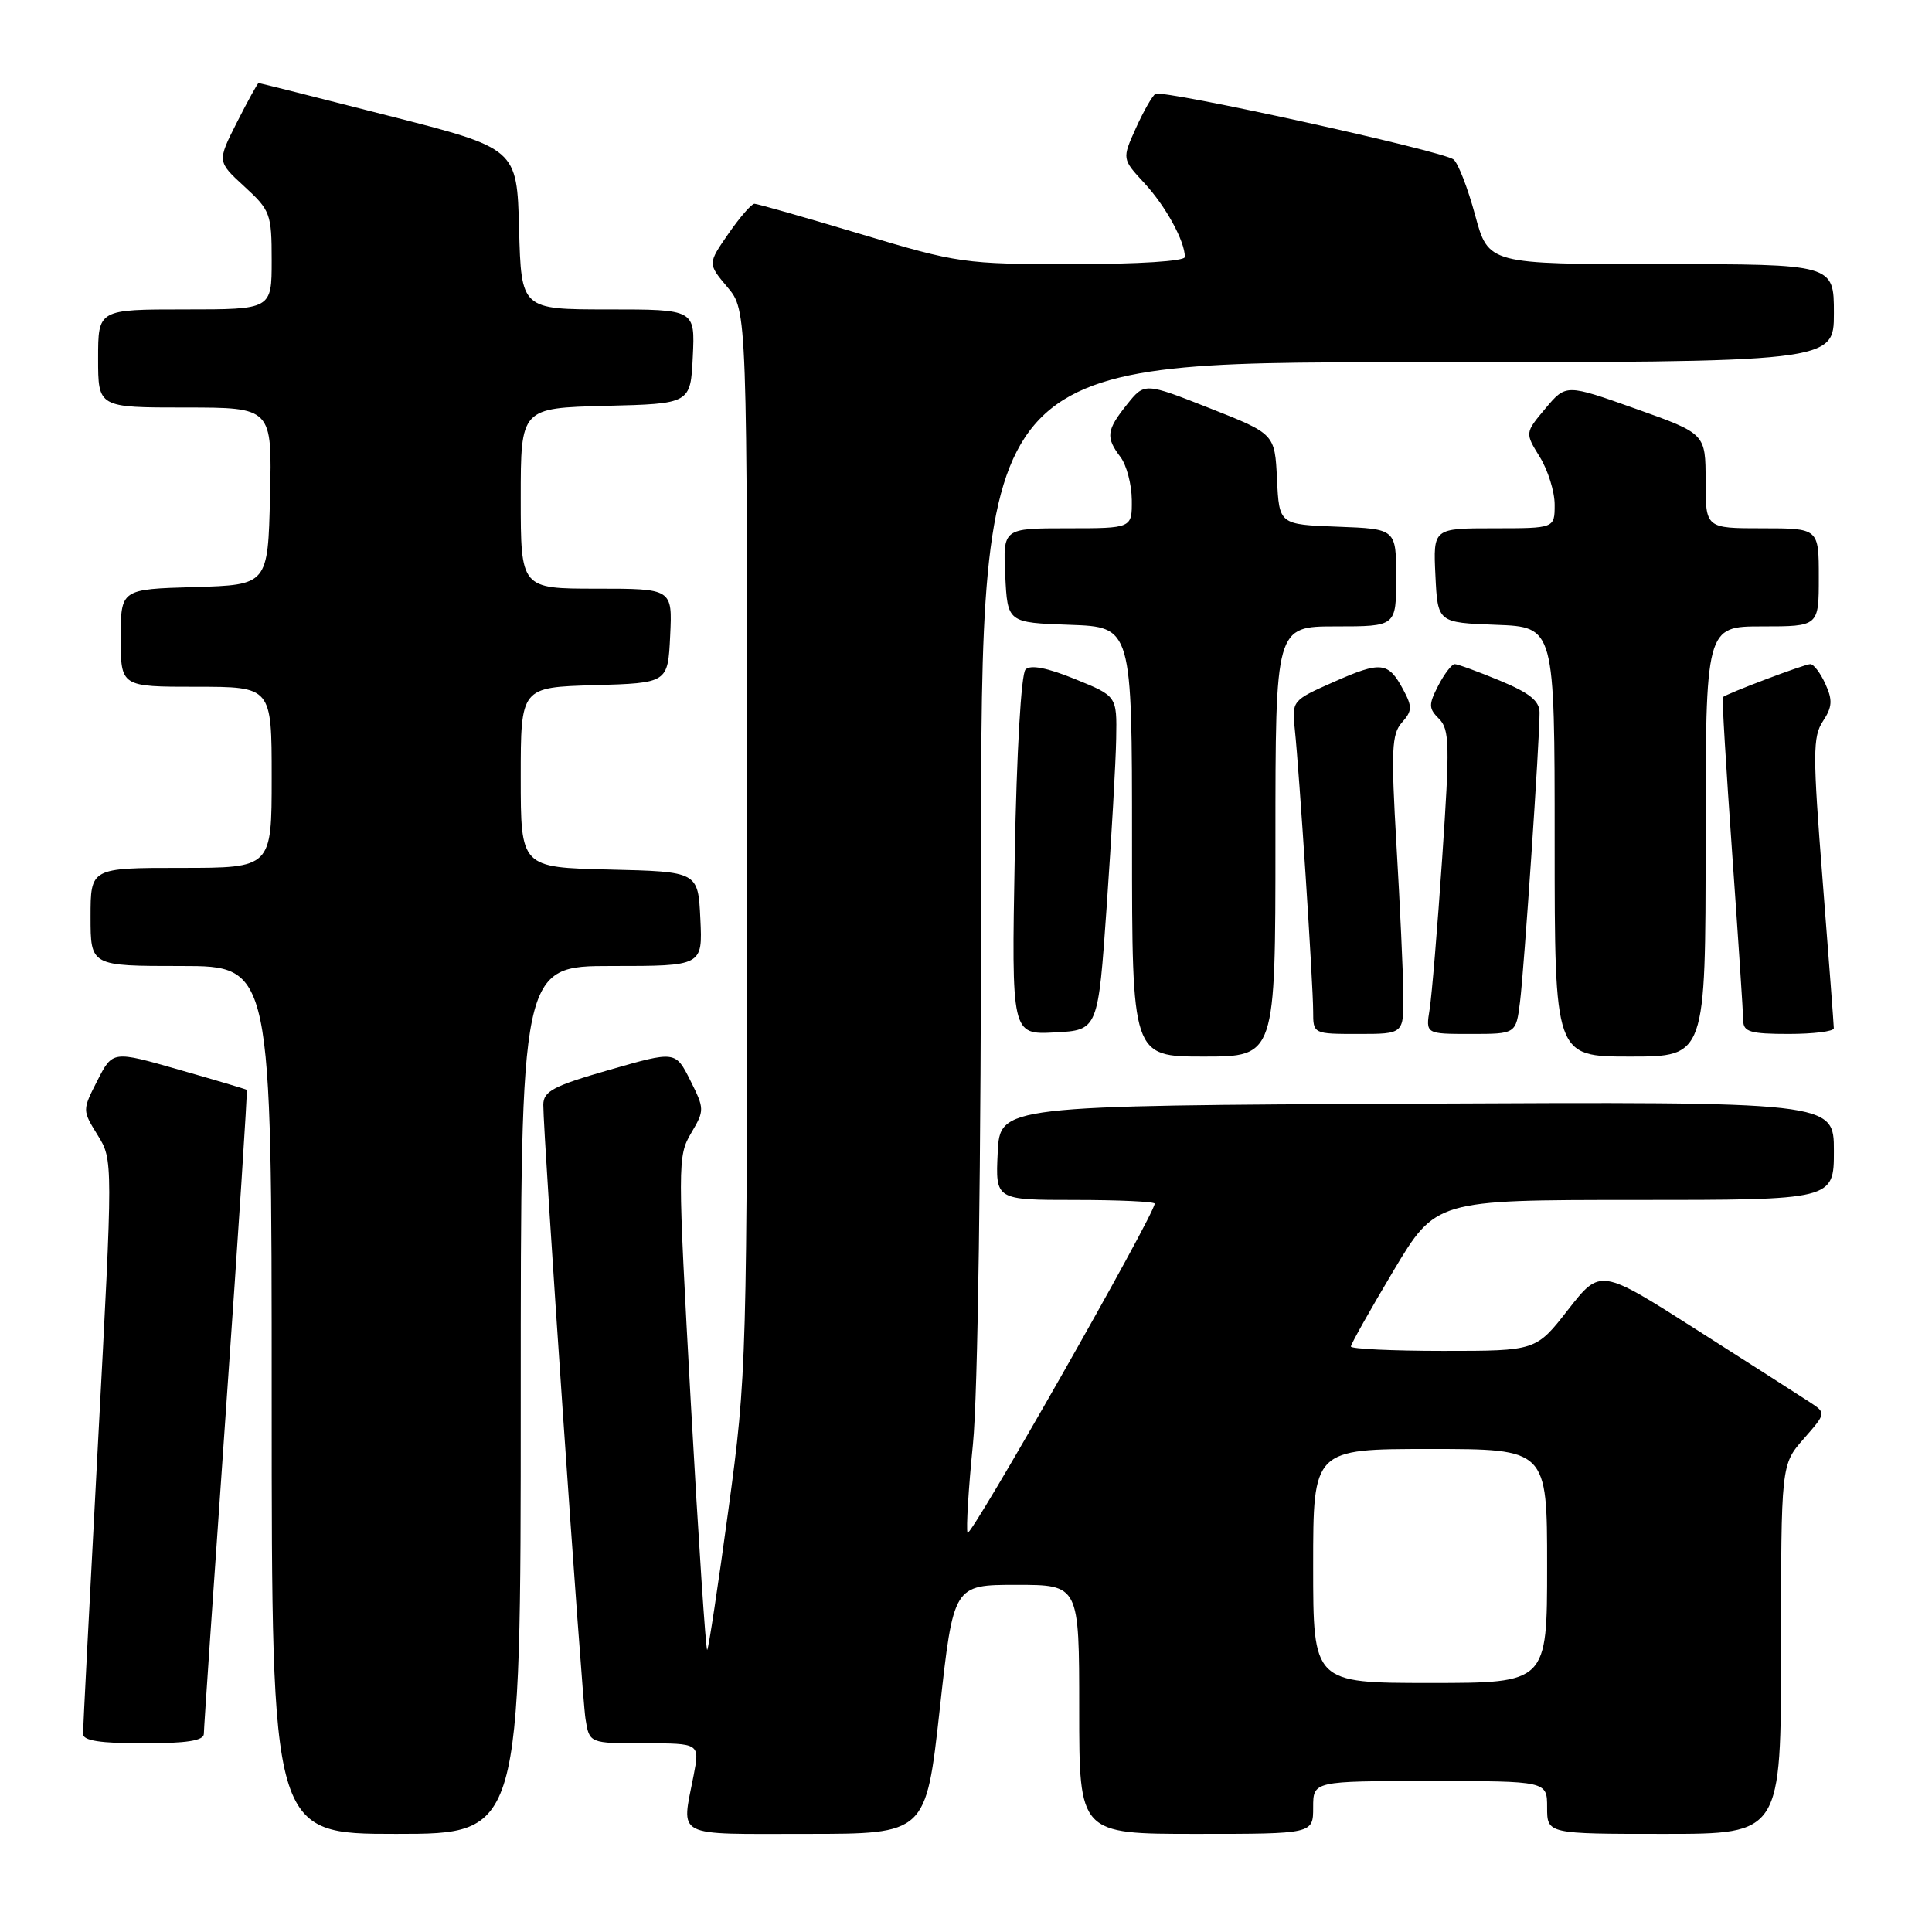 <?xml version="1.0" encoding="UTF-8" standalone="no"?>
<!DOCTYPE svg PUBLIC "-//W3C//DTD SVG 1.1//EN" "http://www.w3.org/Graphics/SVG/1.1/DTD/svg11.dtd" >
<svg xmlns="http://www.w3.org/2000/svg" xmlns:xlink="http://www.w3.org/1999/xlink" version="1.1" viewBox="0 0 256 256">
 <g >
 <path fill="currentColor"
d=" M 69.00 185.50 C 69.00 128.00 69.00 128.00 81.05 128.00 C 93.10 128.00 93.10 128.00 92.80 121.75 C 92.50 115.50 92.50 115.50 80.75 115.22 C 69.00 114.94 69.00 114.94 69.00 103.00 C 69.00 91.07 69.00 91.07 78.75 90.79 C 88.50 90.50 88.50 90.50 88.80 84.25 C 89.10 78.00 89.10 78.00 79.05 78.00 C 69.00 78.00 69.00 78.00 69.00 66.03 C 69.00 54.07 69.00 54.07 80.25 53.78 C 91.50 53.50 91.50 53.50 91.80 47.25 C 92.10 41.00 92.10 41.00 80.58 41.00 C 69.07 41.00 69.07 41.00 68.78 30.33 C 68.50 19.67 68.50 19.67 51.50 15.34 C 42.15 12.95 34.40 11.00 34.27 11.00 C 34.14 11.00 32.85 13.34 31.40 16.20 C 28.77 21.40 28.77 21.40 32.38 24.71 C 35.83 27.87 36.00 28.34 36.00 34.51 C 36.00 41.00 36.00 41.00 24.50 41.00 C 13.00 41.00 13.00 41.00 13.00 47.50 C 13.00 54.00 13.00 54.00 24.53 54.00 C 36.06 54.00 36.06 54.00 35.78 65.75 C 35.50 77.50 35.50 77.50 25.75 77.79 C 16.00 78.07 16.00 78.07 16.00 84.54 C 16.00 91.00 16.00 91.00 26.00 91.00 C 36.00 91.00 36.00 91.00 36.00 103.00 C 36.00 115.00 36.00 115.00 24.00 115.00 C 12.00 115.00 12.00 115.00 12.00 121.50 C 12.00 128.00 12.00 128.00 24.00 128.00 C 36.00 128.00 36.00 128.00 36.00 185.50 C 36.00 243.00 36.00 243.00 52.50 243.00 C 69.00 243.00 69.00 243.00 69.00 185.50 Z  M 124.52 226.50 C 126.34 210.00 126.34 210.00 134.67 210.00 C 143.00 210.00 143.00 210.00 143.00 226.50 C 143.00 243.00 143.00 243.00 158.50 243.00 C 174.00 243.00 174.00 243.00 174.00 239.50 C 174.00 236.00 174.00 236.00 189.50 236.00 C 205.00 236.00 205.00 236.00 205.00 239.50 C 205.00 243.00 205.00 243.00 220.50 243.00 C 236.00 243.00 236.00 243.00 236.00 218.53 C 236.00 194.07 236.00 194.07 239.00 190.65 C 242.00 187.23 242.00 187.23 239.75 185.76 C 238.51 184.95 231.78 180.64 224.78 176.18 C 212.06 168.07 212.06 168.07 207.79 173.53 C 203.53 179.00 203.53 179.00 191.26 179.00 C 184.52 179.00 179.00 178.74 179.00 178.42 C 179.00 178.11 181.53 173.61 184.62 168.42 C 190.25 159.00 190.25 159.00 216.62 159.00 C 243.00 159.00 243.00 159.00 243.00 152.49 C 243.00 145.98 243.00 145.98 187.75 146.24 C 132.50 146.50 132.50 146.50 132.20 152.75 C 131.90 159.00 131.90 159.00 142.45 159.00 C 148.25 159.00 153.00 159.22 153.00 159.49 C 153.00 160.92 128.50 204.00 128.20 203.10 C 128.01 202.52 128.33 197.23 128.92 191.35 C 129.57 184.89 130.00 154.39 130.00 114.33 C 130.00 48.00 130.00 48.00 186.50 48.00 C 243.00 48.00 243.00 48.00 243.00 41.50 C 243.00 35.00 243.00 35.00 220.11 35.00 C 197.22 35.00 197.22 35.00 195.46 28.50 C 194.49 24.92 193.21 21.61 192.60 21.13 C 191.16 19.99 154.08 11.83 153.10 12.44 C 152.69 12.69 151.52 14.74 150.51 16.98 C 148.67 21.06 148.67 21.06 151.65 24.28 C 154.47 27.33 157.00 31.95 157.00 34.05 C 157.00 34.61 150.90 35.00 142.17 35.00 C 127.76 35.00 126.96 34.89 114.00 31.00 C 106.66 28.80 100.35 27.00 99.97 27.00 C 99.58 27.00 98.03 28.79 96.52 30.97 C 93.77 34.94 93.77 34.94 96.39 38.05 C 99.00 41.15 99.00 41.15 99.00 111.47 C 99.00 180.73 98.96 182.06 96.52 200.04 C 95.16 210.08 93.89 218.44 93.71 218.62 C 93.53 218.80 92.56 204.18 91.55 186.11 C 89.78 154.22 89.78 153.19 91.57 150.16 C 93.37 147.11 93.36 146.94 91.46 143.14 C 89.50 139.25 89.50 139.25 80.75 141.76 C 73.31 143.90 72.00 144.59 71.99 146.39 C 71.98 150.36 77.07 224.49 77.58 227.75 C 78.09 231.00 78.09 231.00 85.41 231.00 C 92.73 231.00 92.73 231.00 91.91 235.25 C 90.29 243.61 89.11 243.00 106.84 243.00 C 122.69 243.00 122.69 243.00 124.52 226.50 Z  M 27.01 229.75 C 27.01 229.06 28.34 209.62 29.96 186.53 C 31.58 163.45 32.81 144.50 32.70 144.41 C 32.59 144.32 28.55 143.12 23.71 141.74 C 14.93 139.22 14.93 139.22 12.91 143.17 C 10.90 147.11 10.90 147.11 12.94 150.41 C 14.98 153.71 14.98 153.71 12.99 191.10 C 11.90 211.67 11.00 229.06 11.00 229.75 C 11.00 230.65 13.27 231.00 19.00 231.00 C 24.73 231.00 27.00 230.65 27.01 229.75 Z  M 169.00 111.50 C 169.00 83.00 169.00 83.00 177.00 83.00 C 185.00 83.00 185.00 83.00 185.00 76.54 C 185.00 70.08 185.00 70.08 177.25 69.79 C 169.50 69.50 169.50 69.50 169.21 63.50 C 168.92 57.49 168.92 57.49 160.29 54.09 C 151.66 50.69 151.66 50.69 149.33 53.60 C 146.61 57.00 146.49 57.95 148.47 60.56 C 149.28 61.63 149.95 64.19 149.97 66.25 C 150.00 70.00 150.00 70.00 141.45 70.00 C 132.90 70.00 132.90 70.00 133.20 76.25 C 133.50 82.50 133.50 82.50 141.75 82.79 C 150.00 83.08 150.00 83.08 150.00 111.54 C 150.00 140.00 150.00 140.00 159.50 140.00 C 169.00 140.00 169.00 140.00 169.00 111.50 Z  M 226.00 111.50 C 226.00 83.00 226.00 83.00 233.50 83.00 C 241.00 83.00 241.00 83.00 241.00 76.50 C 241.00 70.00 241.00 70.00 233.50 70.00 C 226.00 70.00 226.00 70.00 226.00 63.73 C 226.00 57.46 226.00 57.46 216.75 54.17 C 207.50 50.88 207.50 50.88 204.78 54.12 C 202.06 57.36 202.06 57.36 204.03 60.55 C 205.11 62.30 206.00 65.15 206.00 66.87 C 206.00 70.00 206.00 70.00 197.95 70.00 C 189.90 70.00 189.90 70.00 190.20 76.25 C 190.50 82.50 190.50 82.50 198.25 82.79 C 206.00 83.08 206.00 83.08 206.00 111.54 C 206.00 140.00 206.00 140.00 216.00 140.00 C 226.00 140.00 226.00 140.00 226.00 111.50 Z  M 146.65 120.00 C 147.28 110.92 147.85 100.96 147.90 97.87 C 148.00 92.23 148.00 92.23 142.44 89.98 C 138.76 88.48 136.55 88.05 135.89 88.71 C 135.31 89.29 134.71 99.65 134.46 113.40 C 134.03 137.10 134.03 137.10 139.76 136.80 C 145.50 136.50 145.50 136.50 146.65 120.00 Z  M 185.95 131.75 C 185.92 128.86 185.51 119.97 185.04 112.00 C 184.31 99.44 184.40 97.26 185.76 95.74 C 187.13 94.21 187.15 93.64 185.93 91.37 C 183.96 87.69 183.00 87.58 176.73 90.36 C 171.21 92.80 171.17 92.85 171.57 96.66 C 172.16 102.19 174.00 130.50 174.00 134.02 C 174.00 137.00 174.01 137.00 180.00 137.00 C 186.00 137.00 186.00 137.00 185.95 131.75 Z  M 201.41 132.75 C 201.96 128.35 204.01 98.08 204.00 94.43 C 204.00 92.88 202.68 91.82 198.73 90.18 C 195.83 88.98 193.14 88.00 192.76 88.00 C 192.37 88.00 191.39 89.28 190.58 90.84 C 189.28 93.37 189.29 93.86 190.68 95.25 C 192.08 96.65 192.12 98.70 191.10 113.66 C 190.47 122.92 189.72 131.96 189.43 133.75 C 188.91 137.00 188.91 137.00 194.89 137.00 C 200.88 137.00 200.88 137.00 201.41 132.75 Z  M 242.99 136.25 C 242.99 135.84 242.32 127.04 241.51 116.69 C 240.19 99.91 240.19 97.63 241.55 95.56 C 242.79 93.68 242.85 92.76 241.87 90.62 C 241.22 89.18 240.32 88.00 239.88 88.00 C 239.12 88.00 228.75 91.92 228.28 92.38 C 228.16 92.50 228.72 101.80 229.52 113.05 C 230.32 124.30 230.98 134.29 230.99 135.25 C 231.00 136.72 231.96 137.00 237.00 137.00 C 240.30 137.00 243.00 136.66 242.99 136.25 Z  M 174.00 207.50 C 174.00 192.00 174.00 192.00 189.50 192.00 C 205.00 192.00 205.00 192.00 205.00 207.50 C 205.00 223.00 205.00 223.00 189.50 223.00 C 174.00 223.00 174.00 223.00 174.00 207.50 Z "/>
</g>
</svg>